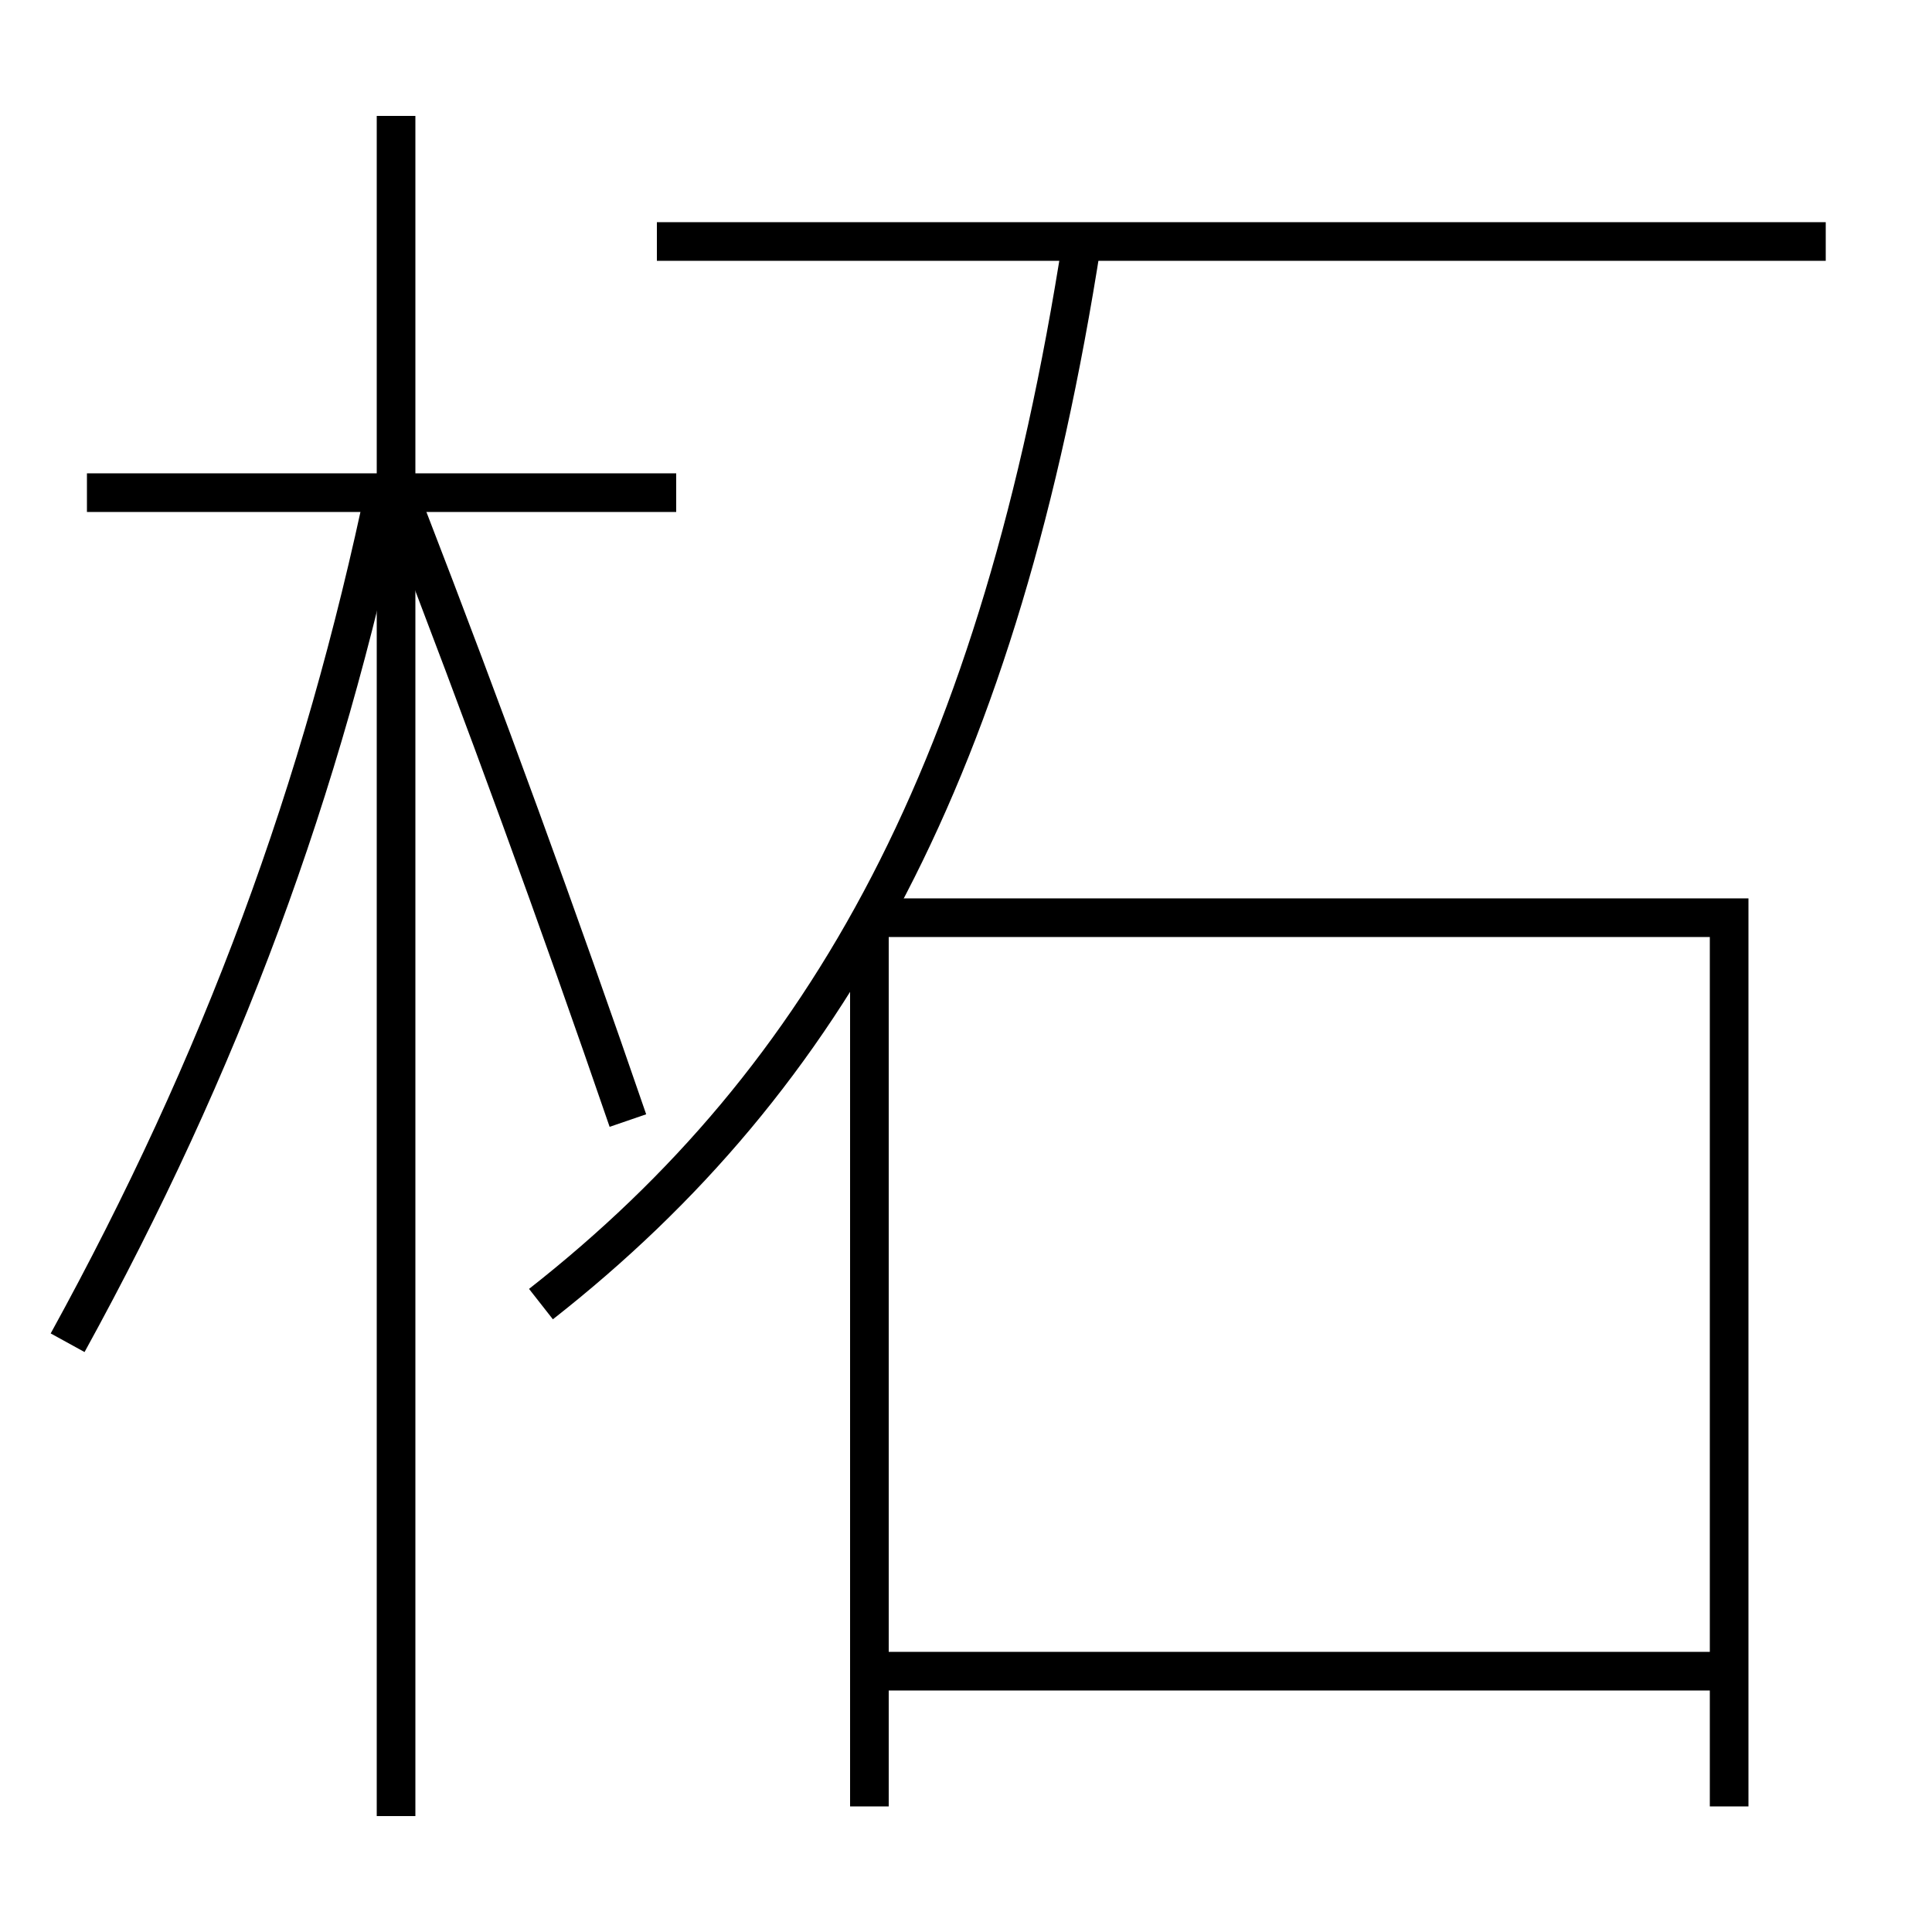 <?xml version='1.0' encoding='utf-8'?>
<svg xmlns="http://www.w3.org/2000/svg" height="100px" version="1.0" viewBox="0 0 100 100" width="100px" x="0px" y="0px">
<line fill="none" stroke="#000000" stroke-width="2" x1="20.5" x2="20.5" y1="94" y2="6" /><line fill="none" stroke="#000000" stroke-width="2" x1="35" x2="4.5" y1="25.5" y2="25.5" /><line fill="none" stroke="#000000" stroke-width="2" x1="94.5" x2="34" y1="12.5" y2="12.5" /><line fill="none" stroke="#000000" stroke-width="2" x1="45" x2="45" y1="93.5" y2="47.5" /><line fill="none" stroke="#000000" stroke-width="2" x1="45" x2="89.5" y1="86.5" y2="86.5" /><polyline fill="none" points="46,47.5 89.5,47.5 89.5,93.5" stroke="#000000" stroke-width="2" /><path d="M3.5,69.5 c7.954,-14.471 13.176,-28.562 16.5,-44.5" fill="none" stroke="#000000" stroke-width="2" /><path d="M32.5,58 c-3.566,-10.382 -7.456,-21.049 -11.5,-31.5" fill="none" stroke="#000000" stroke-width="2" /><path d="M28,67.5 c14.933,-11.718 23.762,-27.785 28,-55" fill="none" stroke="#000000" stroke-width="2" /></svg>